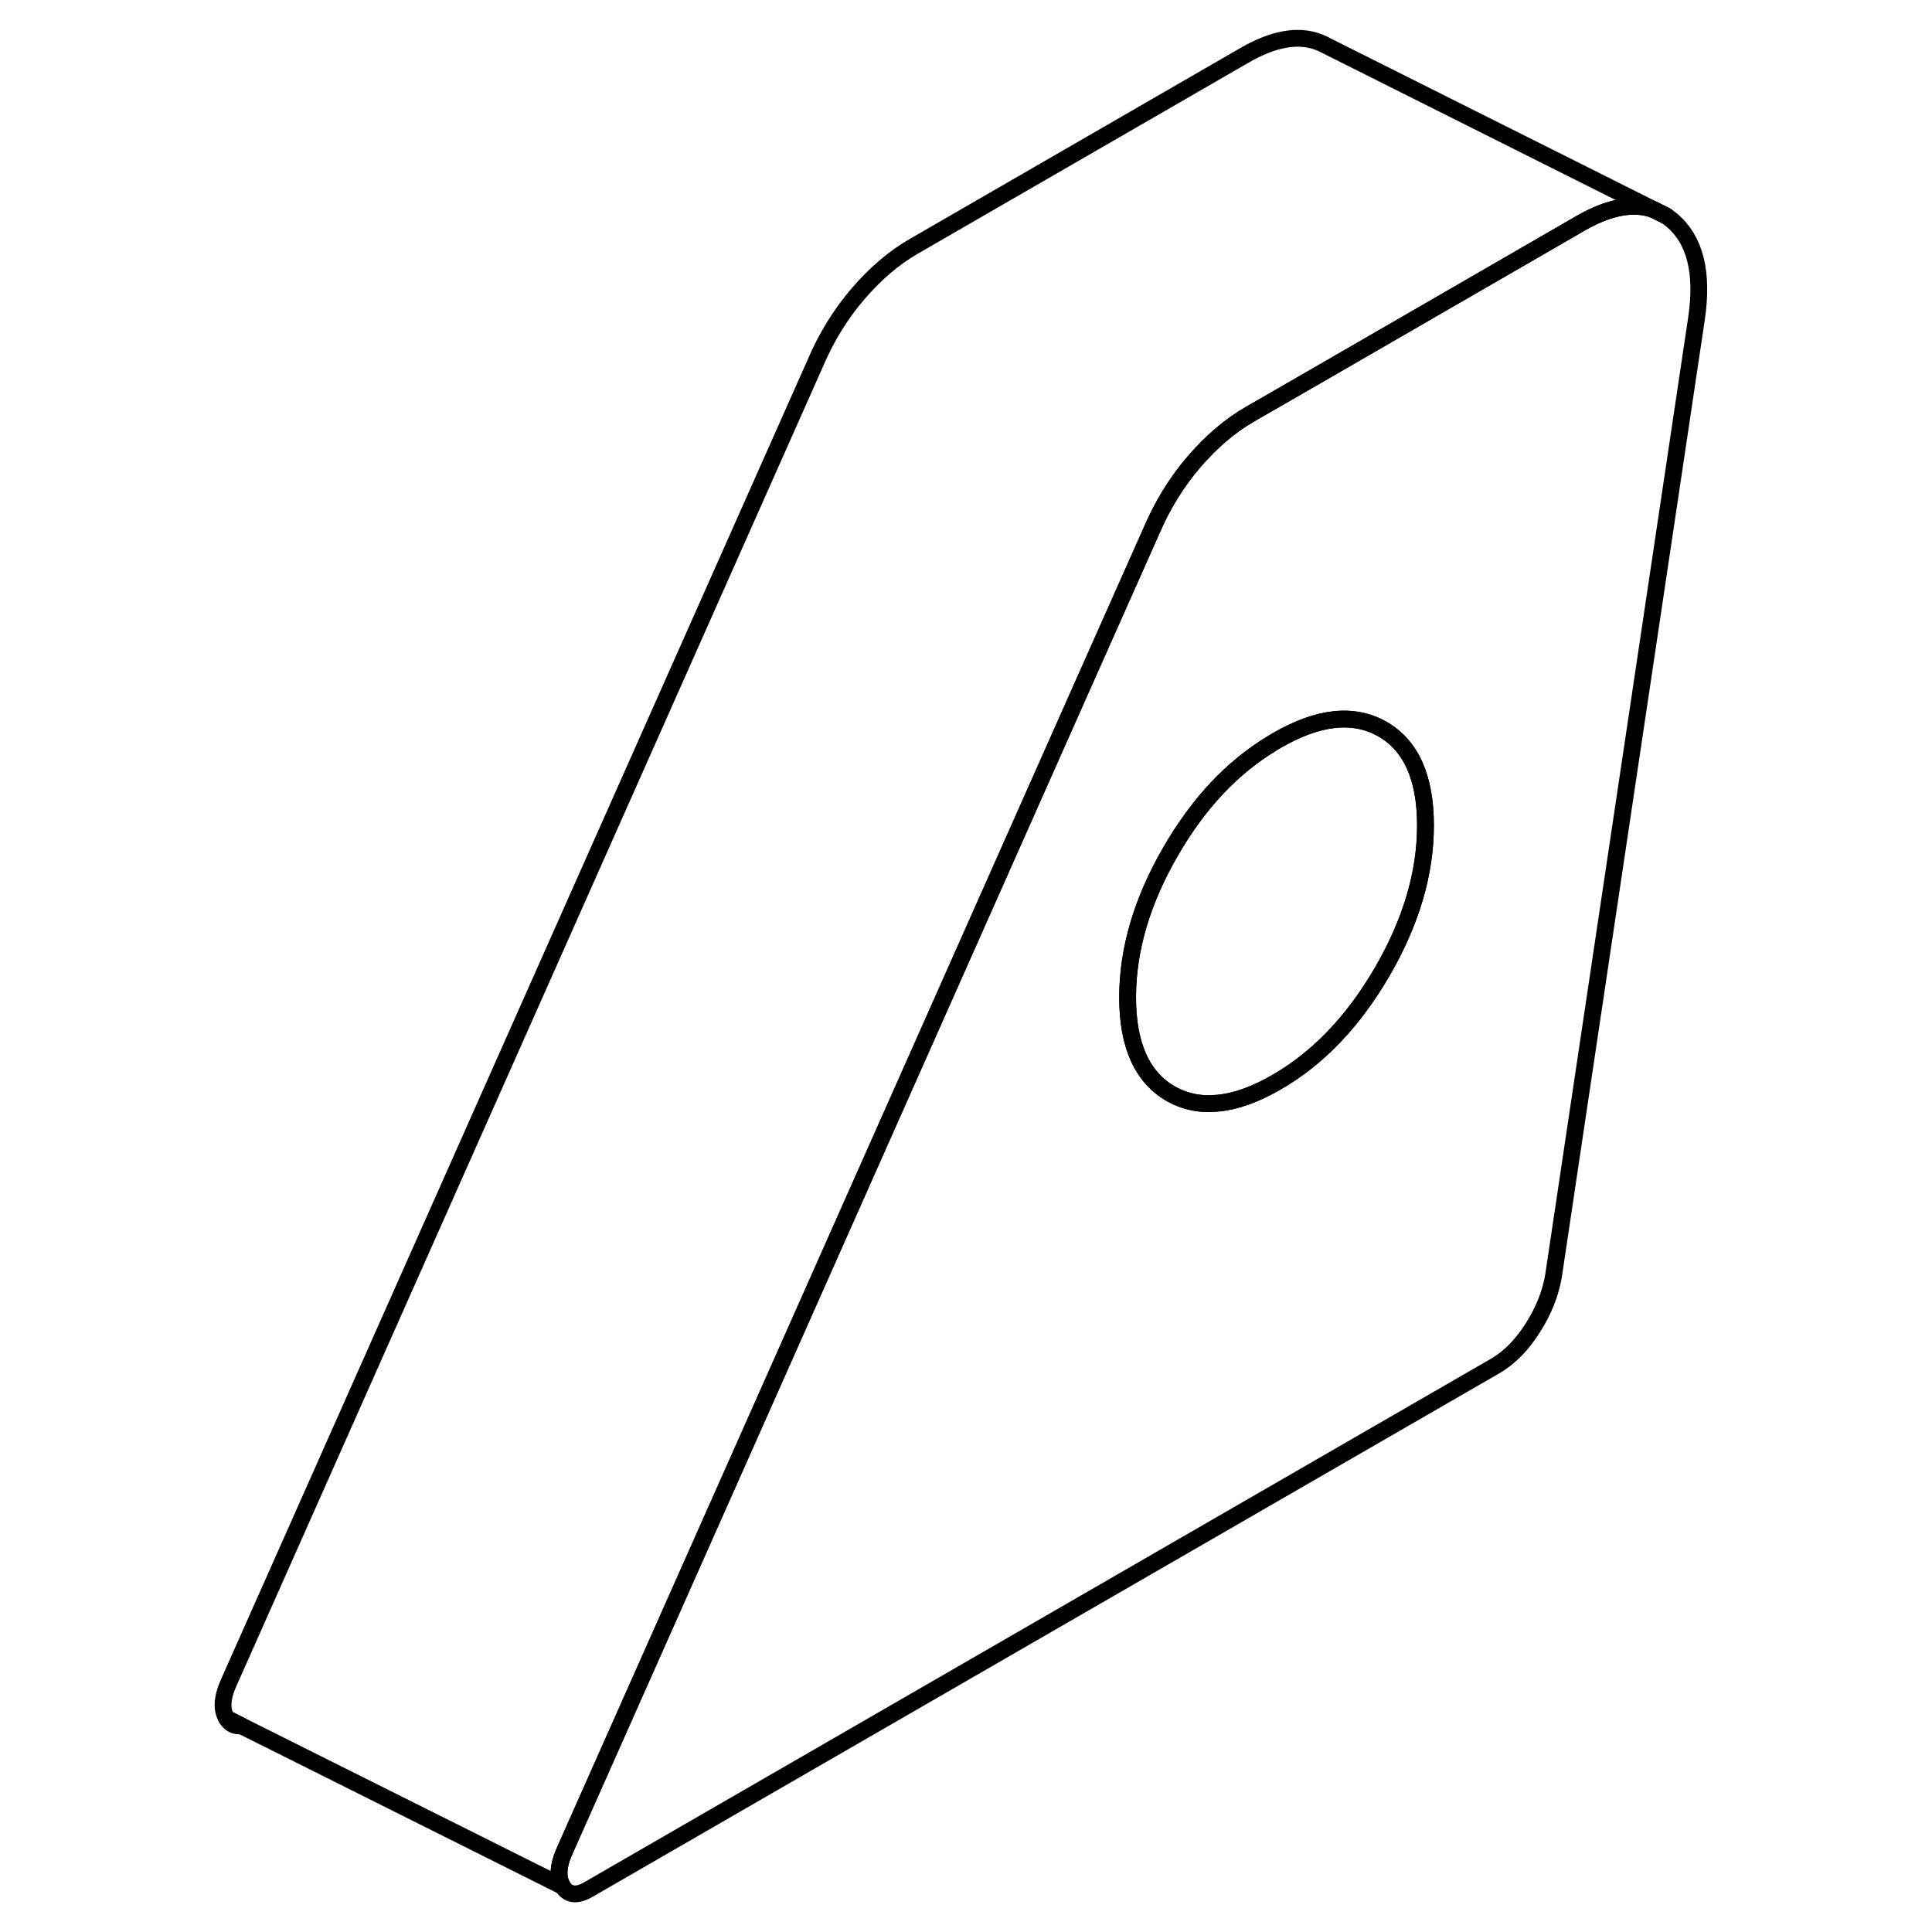 <svg width="48" height="48" viewBox="0 0 93 115" fill="none" xmlns="http://www.w3.org/2000/svg" stroke-width="1px"
     stroke-linecap="round" stroke-linejoin="round">
    <path d="M73.85 49.133C73.85 51.983 72.99 54.883 71.28 57.833C69.56 60.793 67.47 62.983 64.99 64.413C63.73 65.143 62.57 65.563 61.51 65.663C60.47 65.773 59.54 65.583 58.69 65.103C56.98 64.123 56.12 62.213 56.12 59.363C56.12 56.513 56.98 53.613 58.69 50.663C60.34 47.813 62.34 45.683 64.71 44.253C64.8 44.193 64.9 44.133 64.99 44.083C67.47 42.643 69.56 42.423 71.28 43.393C72.99 44.373 73.85 46.283 73.85 49.133Z" stroke="currentColor" stroke-linejoin="round"/>
    <path d="M2.49 102.283C2.7 102.623 2.99 102.773 3.36 102.723L2.49 102.283Z" stroke="currentColor" stroke-linejoin="round"/>
    <path d="M88.51 13.103C88.4 13.013 88.29 12.933 88.18 12.853L87.42 12.473C86.22 12.043 84.76 12.323 83.06 13.303L68.04 21.983L63.39 24.663C62.21 25.343 61.1 26.293 60.07 27.493C59.03 28.703 58.19 30.073 57.54 31.593L53.82 39.953L48.78 51.293L33.63 85.383L22.63 110.123C22.21 111.043 22.17 111.763 22.49 112.283C22.82 112.813 23.34 112.873 24.04 112.463L78.01 81.303C78.84 80.823 79.58 80.073 80.23 79.053C80.88 78.033 81.29 77.003 81.47 75.953L89.98 18.973C90.39 16.223 89.9 14.273 88.51 13.103ZM71.28 57.833C69.56 60.793 67.47 62.983 64.99 64.413C63.73 65.143 62.57 65.563 61.51 65.663C60.47 65.773 59.54 65.583 58.69 65.103C56.98 64.123 56.12 62.213 56.12 59.363C56.12 56.513 56.98 53.613 58.69 50.663C60.34 47.813 62.34 45.683 64.71 44.253C64.8 44.193 64.9 44.133 64.99 44.083C67.47 42.643 69.56 42.423 71.28 43.393C72.99 44.373 73.85 46.283 73.85 49.133C73.85 51.983 72.99 54.883 71.28 57.833Z" stroke="currentColor" stroke-linejoin="round"/>
    <path d="M87.42 12.473C86.22 12.043 84.76 12.323 83.06 13.303L68.04 21.983L63.39 24.663C62.21 25.343 61.1 26.293 60.07 27.493C59.03 28.703 58.19 30.073 57.54 31.593L53.82 39.953L48.78 51.293L33.63 85.383L22.63 110.123C22.21 111.043 22.17 111.763 22.49 112.283L3.36 102.723L2.49 102.283C2.17 101.763 2.21 101.043 2.63 100.123L37.54 21.593C38.19 20.073 39.03 18.703 40.07 17.493C41.1 16.293 42.21 15.343 43.39 14.663L63.06 3.303C64.8 2.293 66.29 2.033 67.51 2.513C67.61 2.553 67.71 2.593 67.81 2.643L68 2.743L87.42 12.473Z" stroke="currentColor" stroke-linejoin="round"/>
    <path d="M87.42 12.473L88.18 12.853" stroke="currentColor" stroke-linejoin="round"/>
</svg>